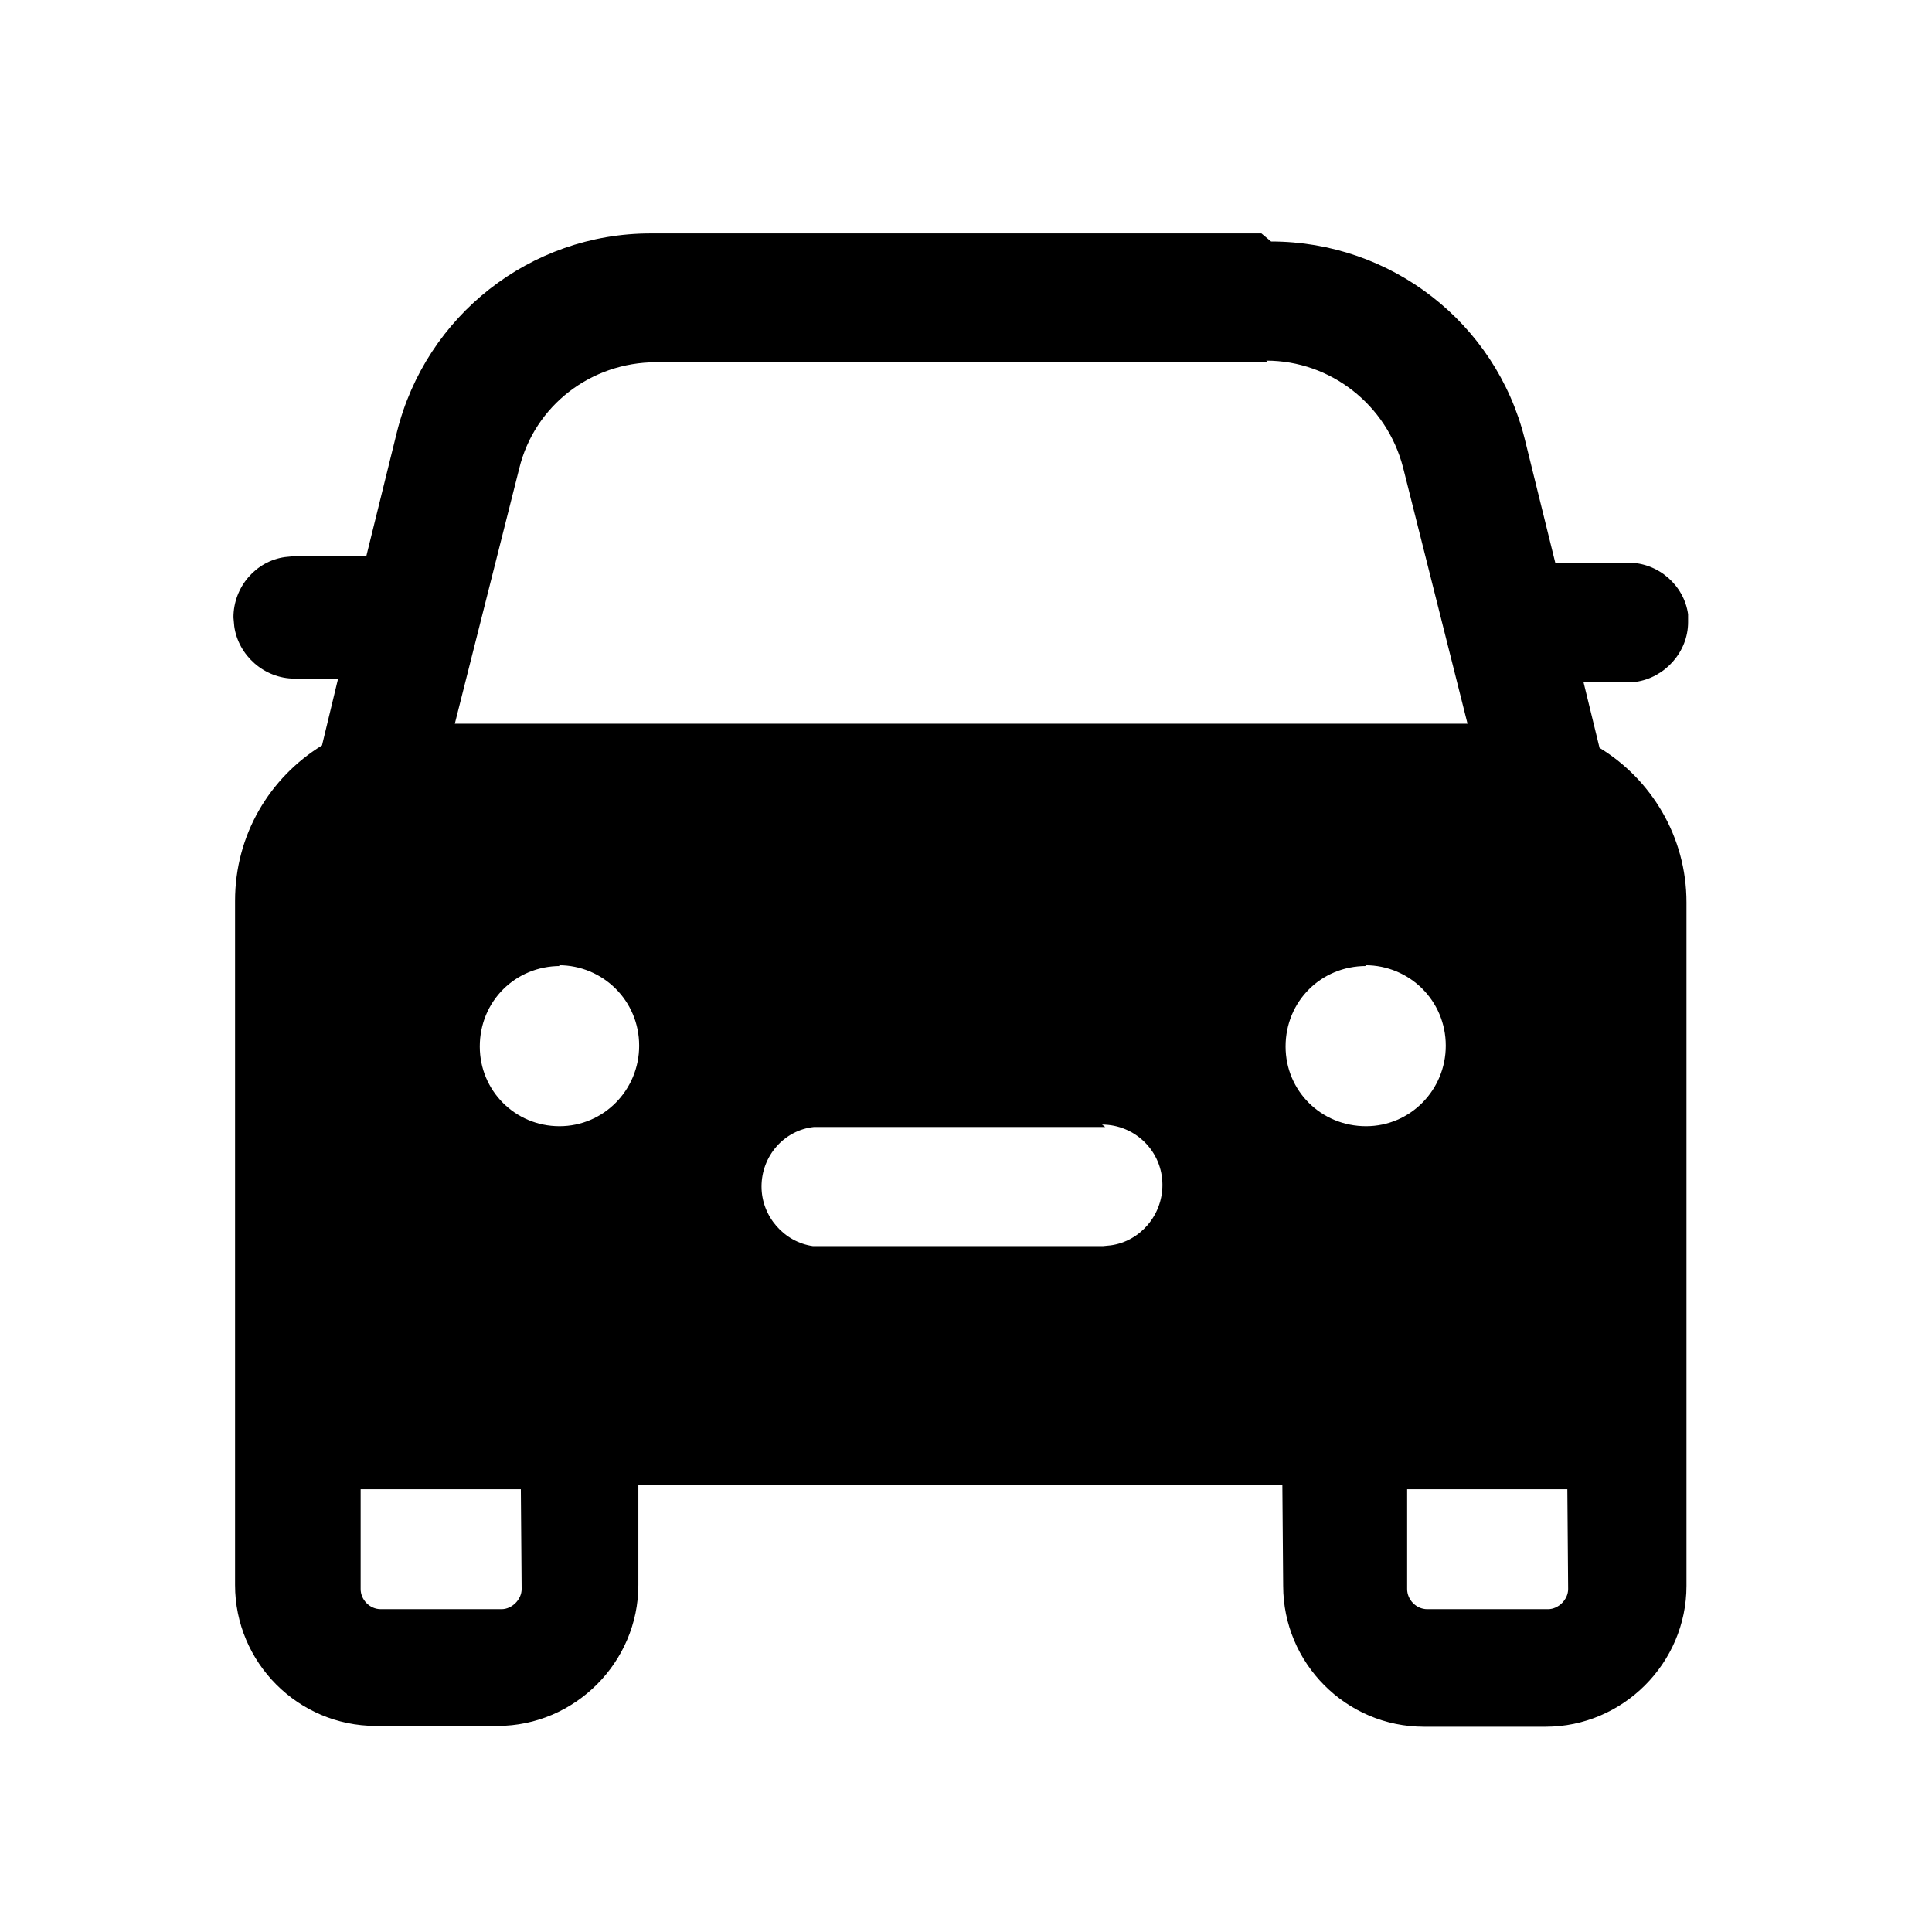 <svg viewBox="0 0 24 24" xmlns="http://www.w3.org/2000/svg"><path fill="currentColor" d="M15.79 3c1.49 0 2.79 1.01 3.15 2.45l.38 1.54h.91c.37 0 .69.28.74.64l0 .1c0 .37-.29.69-.65.74l-.11 0h-.54l.2.82c.64.39 1.08 1.1 1.08 1.92v8.49c0 .96-.79 1.75-1.75 1.75h-1.51c-.97 0-1.75-.79-1.75-1.75l-.01-1.25h-8l0 1.24c0 .96-.79 1.75-1.75 1.75H4.67c-.97 0-1.75-.79-1.75-1.75v-8.5c0-.82.43-1.53 1.08-1.93l.2-.83h-.54c-.38 0-.7-.29-.75-.65l-.01-.11c0-.38.28-.7.64-.75l.1-.01h.91l.38-1.54C5.29 3.92 6.59 2.9 8.08 2.9h7.59Zm-9.3 15.5H4.48l0 1.24c0 .13.11.25.25.25h1.5c.13 0 .25-.12.25-.25l-.01-1.25Zm13 0h-2.01l0 1.24c0 .13.11.25.25.25h1.5c.13 0 .25-.12.25-.25l-.01-1.25ZM13.73 14h-3.51l-.11 0c-.37.04-.65.36-.65.74 0 .37.28.69.64.74l.1 0h3.5l.1-.01c.36-.05.64-.37.64-.75 0-.42-.34-.75-.75-.75Zm3.24-2c-.56 0-1 .44-1 1 0 .55.44.99 1 .99 .55 0 .99-.45.99-1 0-.56-.45-1-1-1ZM6.96 12c-.56 0-1 .44-1 1 0 .55.44.99.99.99s.99-.45.99-1c0-.56-.45-1-1-1Zm8.79-7.5h-7.6c-.81 0-1.51.54-1.7 1.32l-.8 3.17h12.58l-.8-3.18c-.2-.78-.9-1.33-1.7-1.33Z"/></svg>